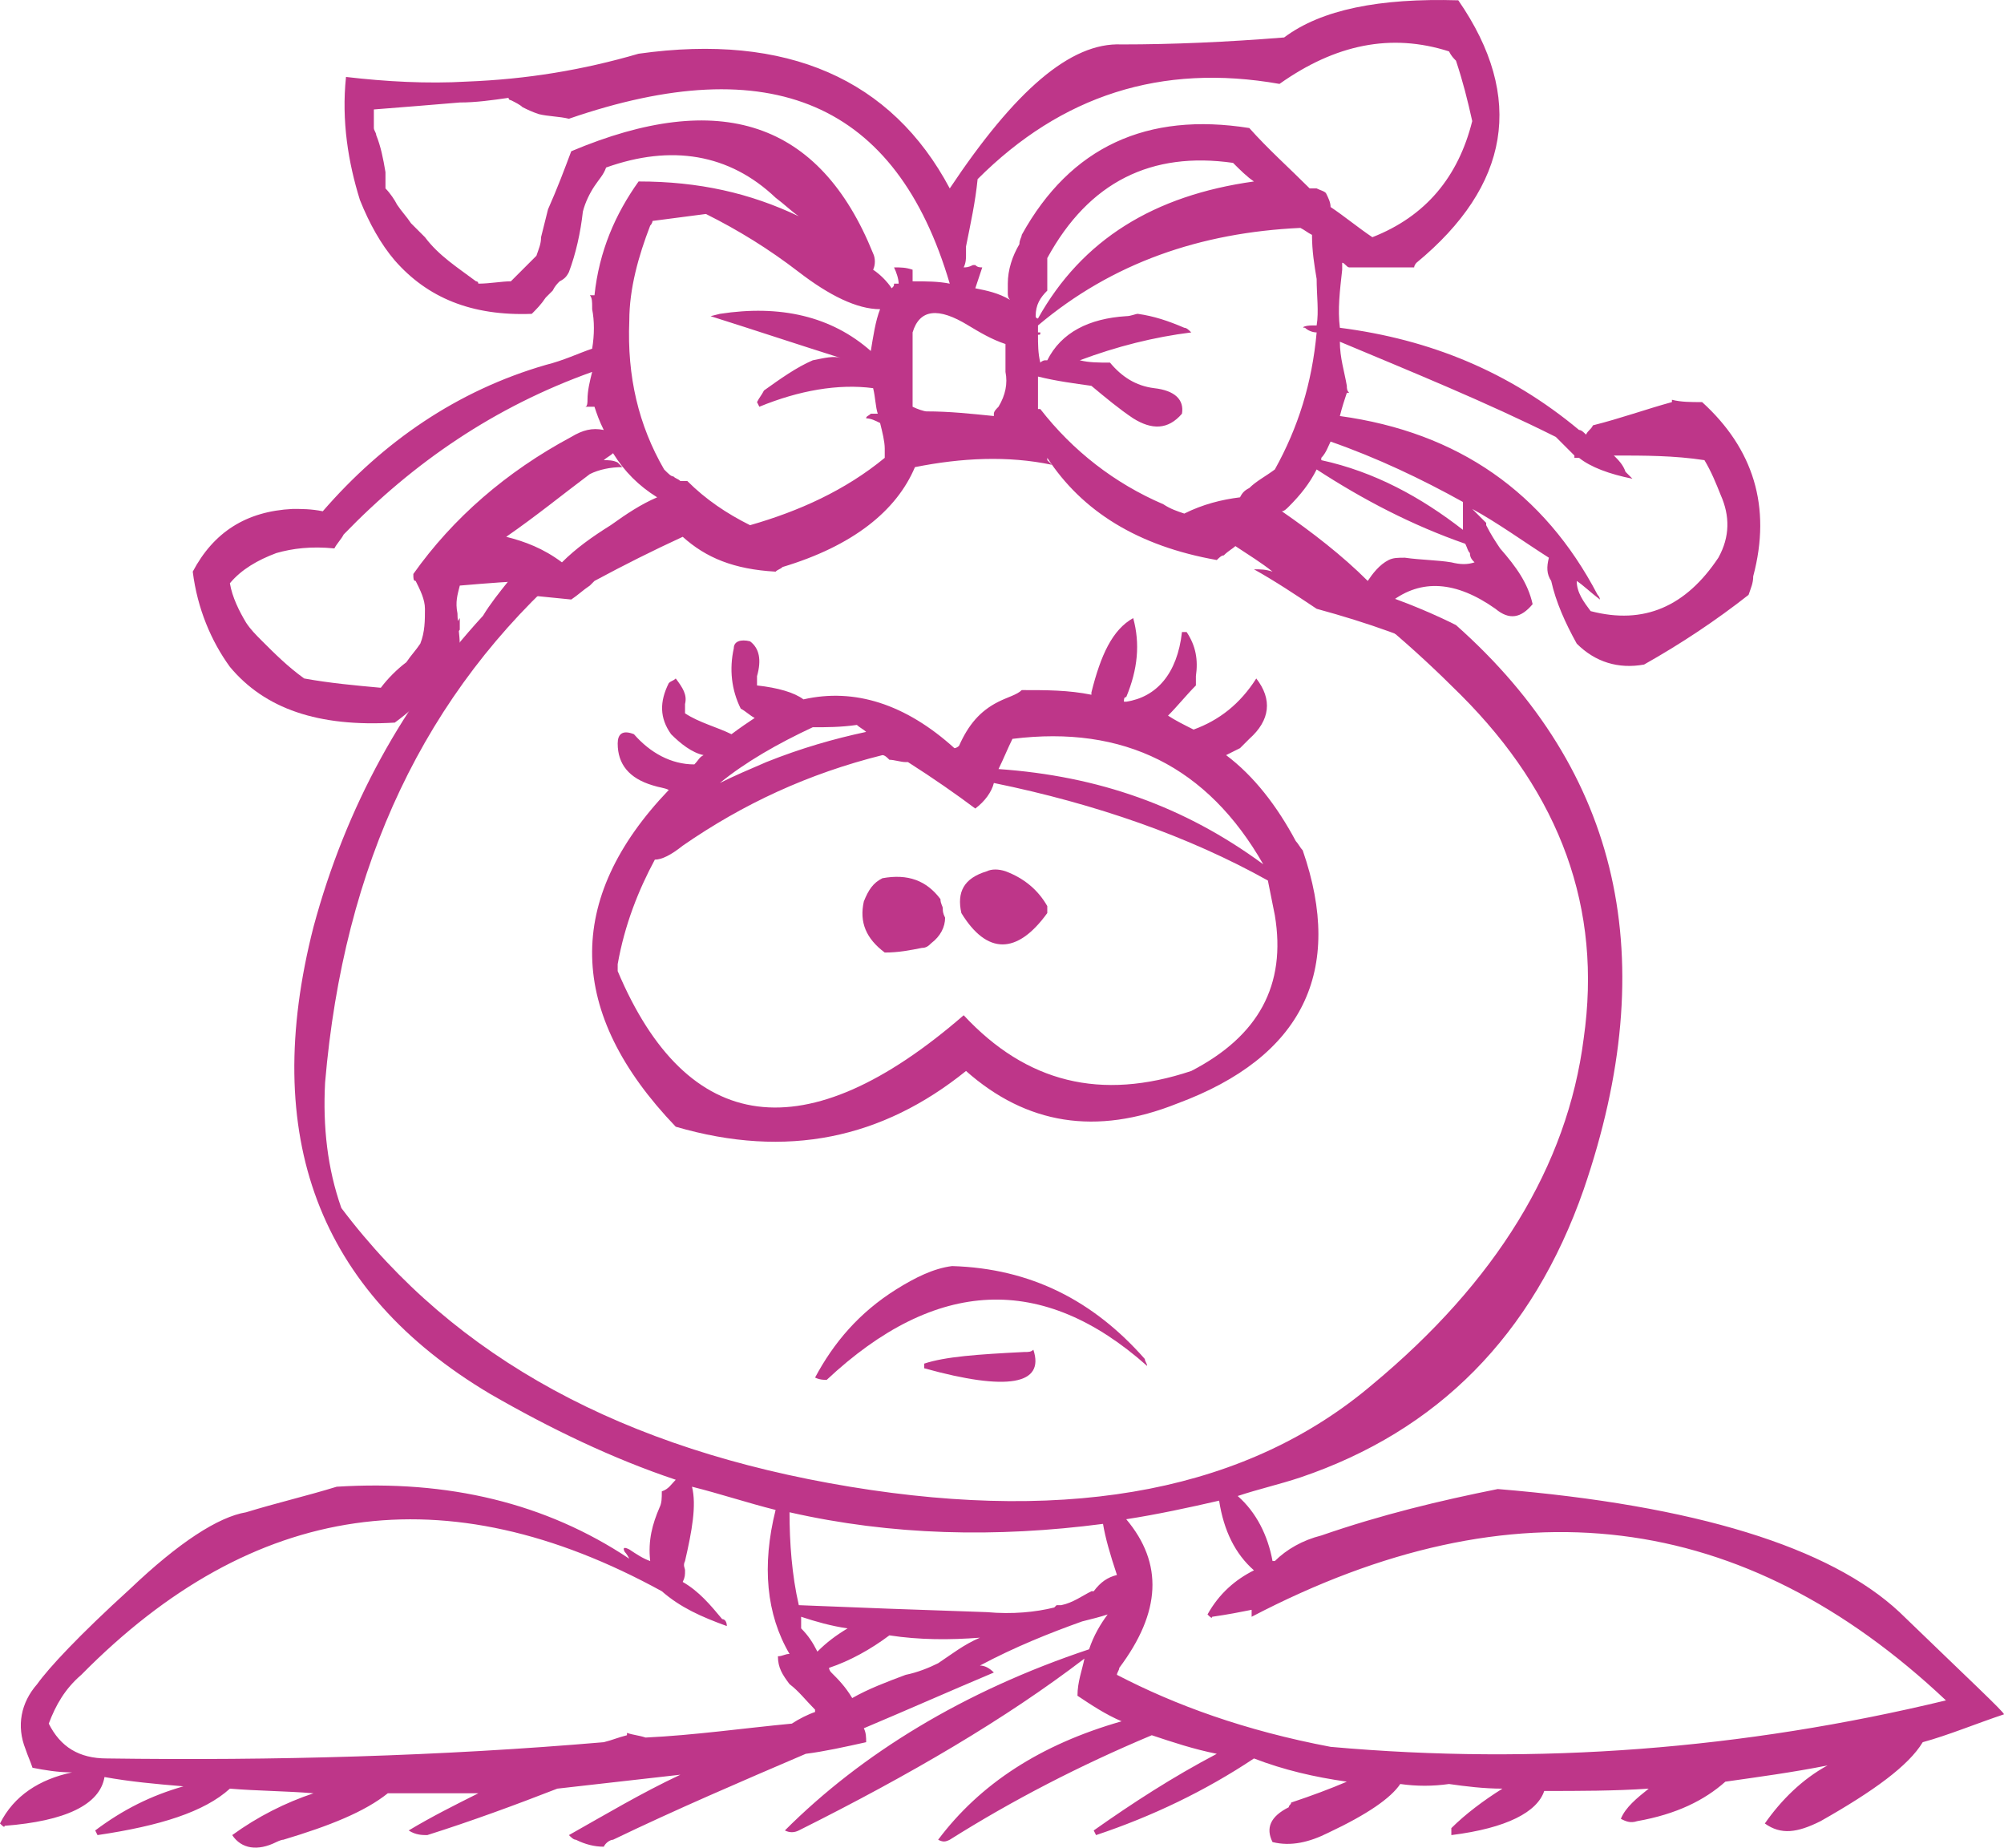 <?xml version="1.0" encoding="iso-8859-1"?>
<!-- Generator: Adobe Illustrator 12.0.1, SVG Export Plug-In . SVG Version: 6.00 Build 51448)  -->
<!DOCTYPE svg PUBLIC "-//W3C//DTD SVG 1.1//EN" "http://www.w3.org/Graphics/SVG/1.1/DTD/svg11.dtd">
<svg  version="1.1" id="Layer_1" xmlns="http://www.w3.org/2000/svg" xmlns:xlink="http://www.w3.org/1999/xlink" width="86.3" height="79.553"
	 viewBox="0 0 86.3 79.553" style="overflow:visible;enable-background:new 0 0 86.3 79.553;" xml:space="preserve">
<g>
	<path style="fill:#BE3689;" d="M86.3,73.813c0-0.1-1.5-1.5-4.5-4.4c-3-2.8-8.8-4.6-17.3-5.3c-2.5,0.5-5,1.1-7.6,2
		c-0.8,0.2-1.5,0.6-2,1.1c0,0,0,0-0.1,0c-0.2-1.1-0.7-2.1-1.5-2.8c0.9-0.3,1.8-0.5,2.7-0.8c5.9-2,10-6.1,12.2-12.4
		c3.4-9.9,1.6-18-5.5-24.3c-1.8-0.9-3.8-1.6-6-2.2c2.1,1.4,4.1,3.1,6.2,5.2c4.3,4.3,6.1,9.2,5.3,14.8c-0.7,5.5-3.8,10.5-9.1,14.9
		c-5.3,4.5-12.8,6-22.5,4.4c-9.7-1.6-17-5.5-21.9-12c-0.6-1.7-0.8-3.5-0.7-5.4c0.8-9.4,4.3-16.8,10.6-22.3l-2-0.2
		c-0.2,0.3-0.5,0.6-0.7,0.9l0,0c-0.4,0.5-0.8,1-1.1,1.5c-3.4,3.7-5.9,8.2-7.3,13.4c-2.3,9,0.2,15.7,7.6,20.1c2.6,1.5,5.3,2.8,8,3.7
		c-0.2,0.2-0.3,0.4-0.6,0.5c0,0.3,0,0.5-0.1,0.7c-0.3,0.7-0.5,1.4-0.4,2.3c-0.3-0.1-0.6-0.3-0.9-0.5c-0.2-0.1-0.3-0.1-0.2,0.1
		c0,0,0.1,0.1,0.2,0.3c-3.6-2.4-7.8-3.4-12.6-3.1c-1.3,0.4-2.6,0.7-3.9,1.1c-1.2,0.2-2.9,1.3-5,3.3c-2.2,2-3.5,3.4-4,4.1
		c-0.7,0.8-0.9,1.8-0.5,2.8c0.1,0.3,0.2,0.5,0.3,0.8c0.5,0.1,1.1,0.2,1.7,0.2c-1.4,0.3-2.5,1-3.1,2.2c0.1,0.1,0.2,0.2,0.2,0.1
		c2.6-0.2,4.1-0.9,4.3-2.1c1.1,0.2,2.2,0.3,3.4,0.4c-1.4,0.4-2.6,1-3.8,1.9c0.1,0.2,0.1,0.2,0.1,0.2c2.7-0.4,4.6-1,5.7-2
		c1.2,0.1,2.4,0.1,3.6,0.2c-1.2,0.4-2.4,1-3.5,1.8c0.4,0.6,1.1,0.7,1.9,0.3c0,0,0.2-0.1,0.3-0.1c2-0.6,3.5-1.2,4.5-2
		c1.3,0,2.6,0,3.9,0c-1,0.5-2,1-3,1.6c0.3,0.2,0.6,0.2,0.8,0.2c1.9-0.6,3.8-1.3,5.6-2c1.8-0.2,3.5-0.4,5.3-0.6
		c-1.7,0.8-3.2,1.7-4.8,2.6c0.1,0.1,0.2,0.2,0.3,0.2c0.4,0.2,0.8,0.3,1.2,0.3c0.1-0.2,0.3-0.3,0.4-0.3c2.7-1.3,5.5-2.5,8.3-3.7
		c0.8-0.1,1.7-0.3,2.6-0.5c0-0.2,0-0.4-0.1-0.6c1.9-0.8,3.7-1.6,5.6-2.4c-0.2-0.2-0.4-0.3-0.6-0.3l0,0c1.5-0.8,3-1.4,4.4-1.9
		c0.4-0.1,0.8-0.2,1.1-0.3c-0.3,0.4-0.6,0.9-0.8,1.5c-5.4,1.8-9.8,4.5-13.1,7.8c0.2,0.1,0.4,0.1,0.6,0c4.8-2.4,8.9-4.8,12.3-7.4
		c-0.1,0.5-0.3,1-0.3,1.6c0.6,0.4,1.2,0.8,1.9,1.1c-3.5,1-6.1,2.7-7.9,5.1c0.2,0.1,0.3,0.1,0.5,0c2.7-1.7,5.6-3.2,8.7-4.5
		c0.9,0.3,1.8,0.6,2.8,0.8c-1.9,1-3.6,2.1-5.3,3.3l0.1,0.2c2.4-0.8,4.7-1.9,6.8-3.3c1.3,0.5,2.6,0.8,4,1c-0.7,0.3-1.5,0.6-2.4,0.9
		c0,0.1-0.1,0.1-0.1,0.2c-0.8,0.4-1,0.9-0.7,1.5c0.8,0.2,1.6,0,2.4-0.4c1.7-0.8,2.7-1.5,3.1-2.1c0.7,0.1,1.4,0.1,2.1,0
		c0.7,0.1,1.5,0.2,2.3,0.2c-0.8,0.5-1.6,1.1-2.2,1.7v0.3c2.4-0.3,3.7-1,4-1.9c1.5,0,3,0,4.5-0.1c-0.5,0.4-1,0.8-1.2,1.3
		c0.2,0.1,0.4,0.2,0.7,0.1c1.7-0.3,2.9-0.9,3.8-1.7c1.4-0.2,2.9-0.4,4.4-0.7c-1.1,0.6-2,1.5-2.7,2.5c0.7,0.5,1.4,0.4,2.4-0.1
		c2.3-1.3,3.8-2.4,4.4-3.4C83.9,74.713,85.1,74.213,86.3,73.813z M2.1,74.213c0.3-0.8,0.7-1.5,1.4-2.1c7.4-7.5,15.7-8.7,25-3.6
		c0.8,0.7,1.7,1.1,2.8,1.5c0-0.2-0.1-0.3-0.2-0.3c-0.5-0.6-1-1.2-1.7-1.6c0.1-0.2,0.1-0.3,0.1-0.5c0-0.1-0.1-0.2,0-0.4
		c0.3-1.3,0.5-2.4,0.3-3.2c1.2,0.3,2.4,0.7,3.6,1c-0.6,2.4-0.4,4.5,0.6,6.2c-0.2,0-0.3,0.1-0.5,0.1c0,0.5,0.2,0.8,0.5,1.2
		c0.4,0.3,0.7,0.7,1.1,1.1c0,0.1,0,0.1,0,0.1c-0.3,0.1-0.7,0.3-1,0.5c-2.1,0.2-4.2,0.5-6.3,0.6c-0.3-0.1-0.5-0.1-0.8-0.2
		c0,0.1,0,0.1,0,0.1c-0.4,0.1-0.6,0.2-1,0.3c-7,0.6-14.2,0.8-21.4,0.7C3.4,75.713,2.6,75.213,2.1,74.213z M47.1,68.513
		c0,0,0,0-0.1,0c-0.4,0.2-0.8,0.5-1.3,0.6c-0.1,0-0.1,0-0.2,0c0,0,0,0-0.1,0.1c-0.8,0.2-1.8,0.3-2.9,0.2c-3-0.1-5.7-0.2-8.1-0.3
		c-0.3-1.3-0.4-2.7-0.4-4c4.4,1,8.9,1.1,13.5,0.5c0.1,0.6,0.3,1.3,0.6,2.2C47.7,67.913,47.4,68.113,47.1,68.513z M52.2,69.613
		c0.7-0.1,1.2-0.2,1.7-0.3c0,0.1,0,0.2,0,0.3c11.3-5.9,21.2-4.6,29.9,3.6c-8.7,2.1-17.6,2.8-26.5,2c-3.7-0.7-6.7-1.8-9.2-3.1
		c0-0.1,0.1-0.2,0.1-0.3c1.8-2.4,1.9-4.5,0.3-6.4c1.3-0.2,2.7-0.5,4-0.8c0.2,1.3,0.7,2.3,1.5,3c-0.8,0.4-1.5,1-2,1.9
		C52.1,69.613,52.2,69.713,52.2,69.613z M34.5,69.713c0,0,0,0,0-0.1c0.6,0.2,1.3,0.4,2,0.5c-0.5,0.3-0.9,0.6-1.3,1
		c-0.2-0.4-0.4-0.7-0.7-1C34.5,70.013,34.5,69.913,34.5,69.713z M42.2,70.513c-0.7,0.3-1.2,0.7-1.8,1.1c-0.4,0.2-0.9,0.4-1.4,0.5
		c-0.8,0.3-1.6,0.6-2.3,1c-0.3-0.5-0.6-0.8-0.9-1.1c-0.1-0.1-0.1-0.2-0.1-0.2c0.9-0.3,1.8-0.8,2.6-1.4
		C39.6,70.613,40.9,70.613,42.2,70.513z"/>
	<path style="fill:#BE3689;" d="M44,29.713c-0.2,0.2-0.6,0.3-1,0.5c-0.8,0.4-1.3,1-1.7,1.9c0,0-0.1,0.1-0.2,0.1
		c-2.1-1.9-4.3-2.6-6.5-2.1c-0.4-0.3-1.1-0.5-2-0.6c0-0.2,0-0.3,0-0.4c0.2-0.7,0.1-1.2-0.3-1.5c-0.4-0.1-0.7,0-0.7,0.3
		c-0.2,0.9-0.1,1.8,0.3,2.6c0.2,0.1,0.4,0.3,0.6,0.4c-0.3,0.2-0.6,0.4-1,0.7c-0.6-0.3-1.4-0.5-2-0.9c0-0.1,0-0.2,0-0.4
		c0.1-0.4-0.1-0.7-0.4-1.1c-0.1,0.1-0.2,0.1-0.3,0.2c-0.4,0.8-0.4,1.5,0.1,2.2c0.4,0.4,0.9,0.8,1.4,0.9c-0.2,0.1-0.2,0.2-0.4,0.4
		c-1,0-1.9-0.5-2.6-1.3c-0.5-0.2-0.7,0-0.7,0.4c0,0.9,0.5,1.5,1.5,1.8c0.3,0.1,0.5,0.1,0.7,0.2c-4.5,4.7-4.4,9.6,0.3,14.5
		c4.8,1.4,8.9,0.5,12.5-2.4c2.6,2.3,5.6,2.8,9.1,1.4c5.4-2,7.2-5.7,5.4-10.9c-0.1-0.1-0.2-0.3-0.3-0.4c-0.8-1.5-1.8-2.8-3-3.7
		c0.2-0.1,0.4-0.2,0.6-0.3c0.1-0.1,0.2-0.2,0.4-0.4c0.9-0.8,1-1.7,0.3-2.6l0,0c-0.7,1.1-1.6,1.8-2.7,2.2c-0.4-0.2-0.8-0.4-1.1-0.6
		c0.4-0.4,0.8-0.9,1.2-1.3c0-0.2,0-0.3,0-0.4c0.1-0.7,0-1.3-0.4-1.9h-0.2c-0.2,1.8-1.1,2.8-2.4,3c-0.1,0-0.1,0-0.1,0
		c0-0.1,0-0.2,0.1-0.2c0.5-1.2,0.6-2.3,0.3-3.4c-0.9,0.5-1.4,1.6-1.8,3.2c0,0,0,0,0,0.1C46,29.713,45.1,29.713,44,29.713z
		 M39,32.813c0,0,0,0,0.1,0c1.1,0.7,2.1,1.4,2.9,2c0.4-0.3,0.7-0.7,0.8-1.1c4.4,0.9,8.4,2.3,11.8,4.2c0.1,0.5,0.2,1,0.3,1.5
		c0.5,3-0.7,5.2-3.6,6.7c-3.9,1.3-7.1,0.5-9.8-2.4c-6.8,5.9-11.9,5.2-14.9-1.9c0-0.1,0-0.2,0-0.3c0.3-1.7,0.9-3.2,1.6-4.5
		c0.3,0,0.7-0.2,1.2-0.6c2.6-1.8,5.4-3.1,8.6-3.9c0.1,0,0.2,0.1,0.3,0.2C38.5,32.713,38.8,32.813,39,32.813z M36.9,31.213
		c0.1,0.1,0.3,0.2,0.4,0.3c-1.4,0.3-2.8,0.7-4.3,1.3c-0.7,0.3-1.4,0.6-2,0.9c1.1-0.9,2.5-1.7,4-2.4
		C35.6,31.313,36.2,31.313,36.9,31.213z M54.4,37.213c-3.4-2.5-7.1-3.8-11.4-4.1c0.2-0.4,0.4-0.9,0.6-1.3
		C48.4,31.213,52,33.013,54.4,37.213z"/>
	<path style="fill:#BE3689;" d="M45.1,39.313c0-0.1,0-0.2,0-0.3c-0.4-0.7-1-1.2-1.8-1.5c-0.3-0.1-0.6-0.1-0.8,0
		c-1,0.3-1.3,0.9-1.1,1.8C42.5,41.113,43.8,41.113,45.1,39.313z"/>
	<path style="fill:#BE3689;" d="M40.6,39.113c0-0.1-0.1-0.2-0.1-0.4c-0.6-0.8-1.4-1.1-2.5-0.9c-0.4,0.2-0.6,0.5-0.8,1
		c-0.2,0.9,0.1,1.6,0.9,2.2c0.6,0,1.1-0.1,1.6-0.2c0.2,0,0.3-0.1,0.4-0.2c0.4-0.3,0.6-0.7,0.6-1.1
		C40.6,39.313,40.6,39.213,40.6,39.113z"/>
	<path style="fill:#BE3689;" d="M17.4,29.613c0.3-0.4,0.7-0.7,1-1c0.5-0.4,1-1,1.4-1.5c0-0.2,0-0.3,0-0.5c-0.8,1.2-1.7,2.2-2.8,3
		C17.1,29.613,17.2,29.613,17.4,29.613z"/>
	<path style="fill:#BE3689;" d="M41,54.513c-0.8,0.1-1.6,0.5-2.4,1c-1.6,1-2.7,2.3-3.5,3.8c0.2,0.1,0.4,0.1,0.5,0.1
		c4.7-4.4,9.3-4.6,13.8-0.6c0-0.1-0.1-0.2-0.1-0.3C47.1,56.013,44.4,54.613,41,54.513z"/>
	<path style="fill:#BE3689;" d="M44.1,58.213c-2,0.1-3.4,0.2-4.3,0.5c0,0.2,0,0.2,0,0.2c3.6,1,5.2,0.7,4.7-0.8
		C44.4,58.213,44.3,58.213,44.1,58.213z"/>
	<g>
		<path style="fill:#BE3689;" d="M75.3,25.613c0.1-0.3,0.2-0.5,0.2-0.8c0.8-3,0-5.5-2.2-7.5c-0.5,0-0.9,0-1.3-0.1c0,0.1,0,0.1,0,0.1
			c-1.1,0.3-2.2,0.7-3.4,1c-0.1,0.2-0.2,0.2-0.3,0.4c-0.1-0.1-0.2-0.2-0.3-0.2c-3-2.5-6.4-3.9-10.3-4.4c-0.1-0.8,0-1.6,0.1-2.5
			c0-0.1,0-0.2,0-0.3c0.1,0,0.2,0.2,0.3,0.2c0.9,0,1.9,0,2.8,0c0-0.1,0.1-0.2,0.1-0.2c4-3.3,4.7-7.1,1.8-11.3
			c-3.4-0.1-5.9,0.4-7.5,1.6c-2.5,0.2-4.8,0.3-7,0.3c-2.2-0.1-4.6,2-7.4,6.2c-2.5-4.7-7-6.7-13.4-5.8c-2.4,0.7-4.8,1.1-7.4,1.2
			c-1.7,0.1-3.5,0-5.2-0.2c-0.2,1.9,0.1,3.7,0.6,5.3c0.4,1,0.9,1.9,1.5,2.6c1.4,1.6,3.3,2.4,5.9,2.3c0.2-0.2,0.4-0.4,0.6-0.7
			c0.1-0.1,0.2-0.2,0.3-0.3c0.1-0.2,0.2-0.3,0.3-0.4c0.2-0.1,0.3-0.2,0.4-0.4c0.3-0.8,0.5-1.7,0.6-2.6c0.1-0.4,0.3-0.8,0.5-1.1
			c0.2-0.3,0.4-0.5,0.5-0.8c2.8-1,5.3-0.6,7.3,1.3c0.4,0.3,0.7,0.6,1,0.8c-2.1-1-4.3-1.5-6.9-1.5c-1,1.4-1.7,3-1.9,4.9
			c-0.1,0-0.1,0-0.2,0c0.1,0.1,0.1,0.3,0.1,0.5v0.1c0.1,0.5,0.1,1.1,0,1.7c-0.6,0.2-1.2,0.5-2,0.7c-3.8,1.1-7,3.3-9.6,6.3
			c-0.5-0.1-0.9-0.1-1.3-0.1c-2,0.1-3.4,1-4.3,2.7c0.2,1.6,0.8,3,1.6,4.1c1.5,1.8,3.8,2.6,7.1,2.4c1.1-0.8,2-1.8,2.8-3
			c0-0.1,0-0.2,0-0.3c0-0.5-0.1-1-0.1-1.4c-0.1-0.5,0-0.8,0.1-1.2c1.2-0.1,2.3-0.2,3.4-0.2c-0.2,0.2-0.4,0.4-0.6,0.6l2,0.2
			c0.3-0.2,0.5-0.4,0.8-0.6h0.1c0,0,0,0-0.1,0c0.1-0.1,0.2-0.2,0.2-0.2c1.3-0.7,2.5-1.3,3.8-1.9c1,0.9,2.2,1.4,4,1.5
			c0.1-0.1,0.2-0.1,0.3-0.2c3-0.9,4.9-2.4,5.7-4.3c2-0.4,4-0.5,5.9-0.1c-0.1-0.1-0.1-0.1-0.2-0.2v-0.1c1.5,2.3,3.9,3.8,7.3,4.4
			c0.1-0.1,0.2-0.2,0.3-0.2c0.2-0.2,0.4-0.3,0.5-0.4c0.6,0.4,1.1,0.7,1.6,1.1c-0.3-0.1-0.5-0.1-0.8-0.1c0.9,0.5,1.8,1.1,2.7,1.7
			c2.2,0.6,4.2,1.3,6,2.2c-0.7-0.6-1.4-1.1-2.2-1.7c-0.2-0.2-0.4-0.5-0.6-0.8c1.3-1,2.8-0.9,4.5,0.3c0.6,0.5,1.1,0.4,1.6-0.2
			c-0.2-0.9-0.7-1.6-1.4-2.4c-0.2-0.3-0.4-0.6-0.6-1v-0.1c-0.2-0.2-0.4-0.4-0.6-0.6c1.1,0.6,2.2,1.4,3.3,2.1c-0.1,0.4-0.1,0.7,0.1,1
			c0.2,0.9,0.6,1.8,1.1,2.7c0.8,0.8,1.8,1.1,2.9,0.9C72.4,27.713,73.9,26.713,75.3,25.613z M56.7,8.113c-0.1,0-0.2,0-0.3,0
			c-0.9-0.9-1.8-1.7-2.6-2.6c-4.4-0.7-7.7,0.8-9.8,4.6c0,0.1-0.1,0.2-0.1,0.4c-0.3,0.5-0.5,1.1-0.5,1.7c0,0.1,0,0.3,0,0.4
			s0,0.2,0.1,0.3c-0.5-0.3-1-0.4-1.5-0.5c0.1-0.3,0.2-0.6,0.3-0.9c-0.1,0-0.2,0-0.3-0.1h-0.1c-0.2,0.1-0.3,0.1-0.4,0.1
			c0.1-0.2,0.1-0.4,0.1-0.5v-0.2c0-0.1,0-0.2,0-0.2c0.2-1,0.4-1.9,0.5-2.9c3.6-3.6,7.9-5,13-4.1c2.4-1.7,4.8-2.2,7.3-1.4
			c0.1,0.2,0.2,0.3,0.3,0.4c0.3,0.9,0.5,1.7,0.7,2.6c-0.6,2.4-2,4.1-4.3,5c-0.6-0.4-1.2-0.9-1.8-1.3c0-0.2-0.1-0.4-0.2-0.6
			C57,8.213,56.9,8.213,56.7,8.113z M53.1,7.013c0.3,0.3,0.6,0.6,0.9,0.8c-4.3,0.6-7.4,2.5-9.3,5.9c-0.1,0-0.1-0.1-0.1-0.1
			c0-0.5,0.2-0.8,0.5-1.1c0-0.4,0-0.8,0-1.2c0,0,0-0.1,0-0.2C46.9,7.813,49.6,6.513,53.1,7.013z M51.3,14.313
			c-0.1-0.1-0.2-0.2-0.3-0.2c-0.7-0.3-1.3-0.5-2-0.6c-0.1,0-0.3,0.1-0.5,0.1c-1.6,0.1-2.8,0.7-3.4,1.9c0,0,0,0-0.1,0
			c0,0-0.1,0-0.2,0.1c-0.1-0.4-0.1-0.8-0.1-1.2c0.1,0,0.1,0,0.1-0.1c-0.1,0-0.1,0-0.1,0c0-0.1,0-0.2,0-0.3c3.2-2.7,7-4,11.3-4.2
			c0.2,0.1,0.3,0.2,0.5,0.3c0,0.7,0.1,1.3,0.2,1.9c0,0.7,0.1,1.4,0,2c0,0-0.1,0-0.2,0c-0.3,0-0.5,0.1-0.3,0.1
			c0.1,0.1,0.3,0.2,0.5,0.2c-0.2,2.2-0.8,4.1-1.8,5.9c-0.4,0.3-0.8,0.5-1.1,0.8c-0.2,0.1-0.3,0.2-0.4,0.4c-0.8,0.1-1.6,0.3-2.4,0.7
			c-0.3-0.1-0.6-0.2-0.9-0.4c-2.1-0.9-3.9-2.3-5.3-4.1c-0.1,0-0.1,0-0.1,0c0-0.5,0-0.9,0-1.4c0.8,0.2,1.6,0.3,2.3,0.4
			c0.6,0.5,1.2,1,1.8,1.4c0.8,0.5,1.5,0.5,2.1-0.2c0.1-0.6-0.3-1-1.2-1.1c-0.8-0.1-1.4-0.5-1.9-1.1c-0.5,0-0.9,0-1.3-0.1
			C48.1,14.913,49.7,14.513,51.3,14.313z M40.9,12.213c-0.5-0.1-1-0.1-1.6-0.1c0-0.1,0-0.4,0-0.5c-0.3-0.1-0.5-0.1-0.8-0.1
			c0.1,0.2,0.2,0.5,0.2,0.7c0,0-0.1,0-0.2,0c0,0.1,0,0.1-0.1,0.2c-0.2-0.3-0.5-0.6-0.8-0.8c0.1-0.2,0.1-0.5,0-0.7
			c-2.3-5.7-6.6-7.1-13-4.4c-0.3,0.8-0.6,1.6-1,2.5c-0.1,0.4-0.2,0.8-0.3,1.2c0,0.3-0.1,0.5-0.2,0.8c-0.1,0.1-0.2,0.2-0.3,0.3
			c-0.2,0.2-0.3,0.3-0.4,0.4c-0.2,0.2-0.3,0.3-0.4,0.4c-0.4,0-0.9,0.1-1.4,0.1c0,0,0-0.1-0.1-0.1c-0.8-0.6-1.6-1.1-2.2-1.9
			c-0.2-0.2-0.4-0.4-0.6-0.6c-0.2-0.3-0.4-0.5-0.6-0.8c-0.1-0.2-0.3-0.5-0.5-0.7c0-0.3,0-0.5,0-0.7c-0.1-0.6-0.2-1.1-0.4-1.6
			c0-0.1-0.1-0.2-0.1-0.3c0-0.2,0-0.3,0-0.4s0-0.2,0-0.4c1.3-0.1,2.5-0.2,3.7-0.3c0.7,0,1.4-0.1,2.1-0.2c0,0.1,0.1,0.1,0.1,0.1
			c0.2,0.1,0.4,0.2,0.5,0.3c0.2,0.1,0.4,0.2,0.7,0.3c0.4,0.1,0.9,0.1,1.3,0.2C33.2,2.113,38.6,4.413,40.9,12.213z M39.3,14.713
			c0-0.1,0-0.2,0-0.4c0.3-1,1.1-1.1,2.4-0.3c0.5,0.3,1,0.6,1.6,0.8c0,0.4,0,0.8,0,1.2c0.1,0.5,0,1-0.3,1.5c-0.1,0.1-0.2,0.2-0.2,0.3
			v0.1c-1-0.1-1.9-0.2-2.9-0.2c-0.1,0-0.4-0.1-0.6-0.2v-0.2c0-0.3,0-0.7,0-1.1C39.3,15.713,39.3,15.213,39.3,14.713z M34.4,11.713
			c1.3,1,2.5,1.6,3.5,1.6c-0.2,0.5-0.3,1.2-0.4,1.8c-1.7-1.5-3.9-2-6.5-1.6l-0.4,0.1c1.9,0.6,3.7,1.2,5.6,1.8
			c-0.3-0.1-0.7,0-1.2,0.1c-0.7,0.3-1.4,0.8-2.1,1.3c-0.1,0.2-0.2,0.3-0.3,0.5l0.1,0.2c1.7-0.7,3.4-1,4.9-0.8
			c0.1,0.4,0.1,0.8,0.2,1.1c-0.1,0-0.2,0-0.3,0c-0.1,0.1-0.2,0.1-0.2,0.2c0.2,0,0.4,0.1,0.6,0.2c0.1,0.4,0.2,0.8,0.2,1.1
			c0,0.2,0,0.3,0,0.4c-1.7,1.4-3.7,2.3-5.8,2.9c-1-0.5-1.9-1.1-2.7-1.9c-0.1,0-0.2,0-0.3,0c-0.1-0.1-0.2-0.1-0.3-0.2
			c-0.1,0-0.2-0.1-0.4-0.3c-1.1-1.9-1.6-4-1.5-6.4c0-1.4,0.4-2.8,0.9-4.1c0.1-0.1,0.1-0.2,0.1-0.2c0.8-0.1,1.5-0.2,2.3-0.3
			C31.8,9.913,33.1,10.713,34.4,11.713z M67,18.813c0.2,0.2,0.5,0.5,0.8,0.8v0.1c0,0,0.1,0,0.2,0c0.5,0.4,1.3,0.7,2.3,0.9
			c-0.1-0.1-0.2-0.2-0.3-0.3c-0.1-0.3-0.3-0.5-0.5-0.7c1.3,0,2.6,0,3.9,0.2c0.3,0.5,0.5,1,0.7,1.5c0.4,0.9,0.4,1.8-0.1,2.7
			c-1.4,2.1-3.2,2.9-5.5,2.3c-0.3-0.4-0.6-0.8-0.6-1.3c0.3,0.2,0.6,0.5,1,0.8c0,0,0-0.1-0.1-0.2c-2.3-4.4-6-7-11.1-7.7
			c0.1-0.4,0.2-0.7,0.3-1c0,0,0,0,0.1,0c-0.1-0.1-0.1-0.2-0.1-0.3c0,0,0,0,0,0.1c0-0.1,0-0.1,0-0.1c-0.1-0.6-0.3-1.2-0.3-1.9
			C60.8,16.013,64,17.313,67,18.813z M55.2,22.013c0.1,0,0.2-0.1,0.3-0.2c0.5-0.5,0.9-1,1.2-1.6c2,1.3,4.1,2.4,6.4,3.2
			c0.1,0.2,0.1,0.3,0.2,0.4c0,0.2,0.1,0.3,0.2,0.4c-0.3,0.1-0.6,0.1-1,0c-0.6-0.1-1.3-0.1-2-0.2c-0.3,0-0.5,0-0.7,0.1
			c-0.4,0.2-0.7,0.6-0.9,0.9C57.8,23.913,56.5,22.913,55.2,22.013z M56.9,19.813c0-0.1,0-0.1,0-0.1c0.2-0.2,0.3-0.5,0.4-0.7
			c2,0.7,3.9,1.6,5.7,2.6c0,0.4,0,0.8,0,1.1c0,0.1,0,0.1,0,0.1C61.2,21.413,59.2,20.313,56.9,19.813z M13.1,29.213
			c-0.7-0.5-1.3-1.1-1.8-1.6c-0.3-0.3-0.5-0.5-0.7-0.8c-0.3-0.5-0.6-1.1-0.7-1.7c0.5-0.6,1.2-1,2-1.3c0.7-0.2,1.5-0.3,2.5-0.2
			c0.1-0.2,0.3-0.4,0.4-0.6c3-3.1,6.5-5.5,10.7-7c-0.1,0.4-0.2,0.8-0.2,1.2c0,0.1,0,0.3-0.1,0.3c0.2,0,0.3,0,0.4,0
			c0.1,0.3,0.2,0.6,0.4,1c-0.5-0.1-0.9,0-1.4,0.3c-2.8,1.5-5.1,3.5-6.8,5.9c0,0.2,0,0.3,0.1,0.3c0.2,0.4,0.4,0.8,0.4,1.2
			c0,0.5,0,1-0.2,1.5c-0.2,0.3-0.4,0.5-0.6,0.8c-0.4,0.3-0.8,0.7-1.1,1.1C15.3,29.513,14.2,29.413,13.1,29.213z M26,19.813
			c0.1-0.1,0.3-0.2,0.4-0.3c0.5,0.8,1.1,1.4,1.9,1.9c-0.7,0.3-1.3,0.7-2,1.2c-0.8,0.5-1.5,1-2.1,1.6c-0.8-0.6-1.6-0.9-2.4-1.1
			c1.3-0.9,2.4-1.8,3.6-2.7c0.4-0.2,0.9-0.3,1.4-0.3c-0.1-0.1-0.2-0.2-0.2-0.2C26.4,19.813,26.2,19.813,26,19.813z"/>
	</g>
</g>
</svg>
